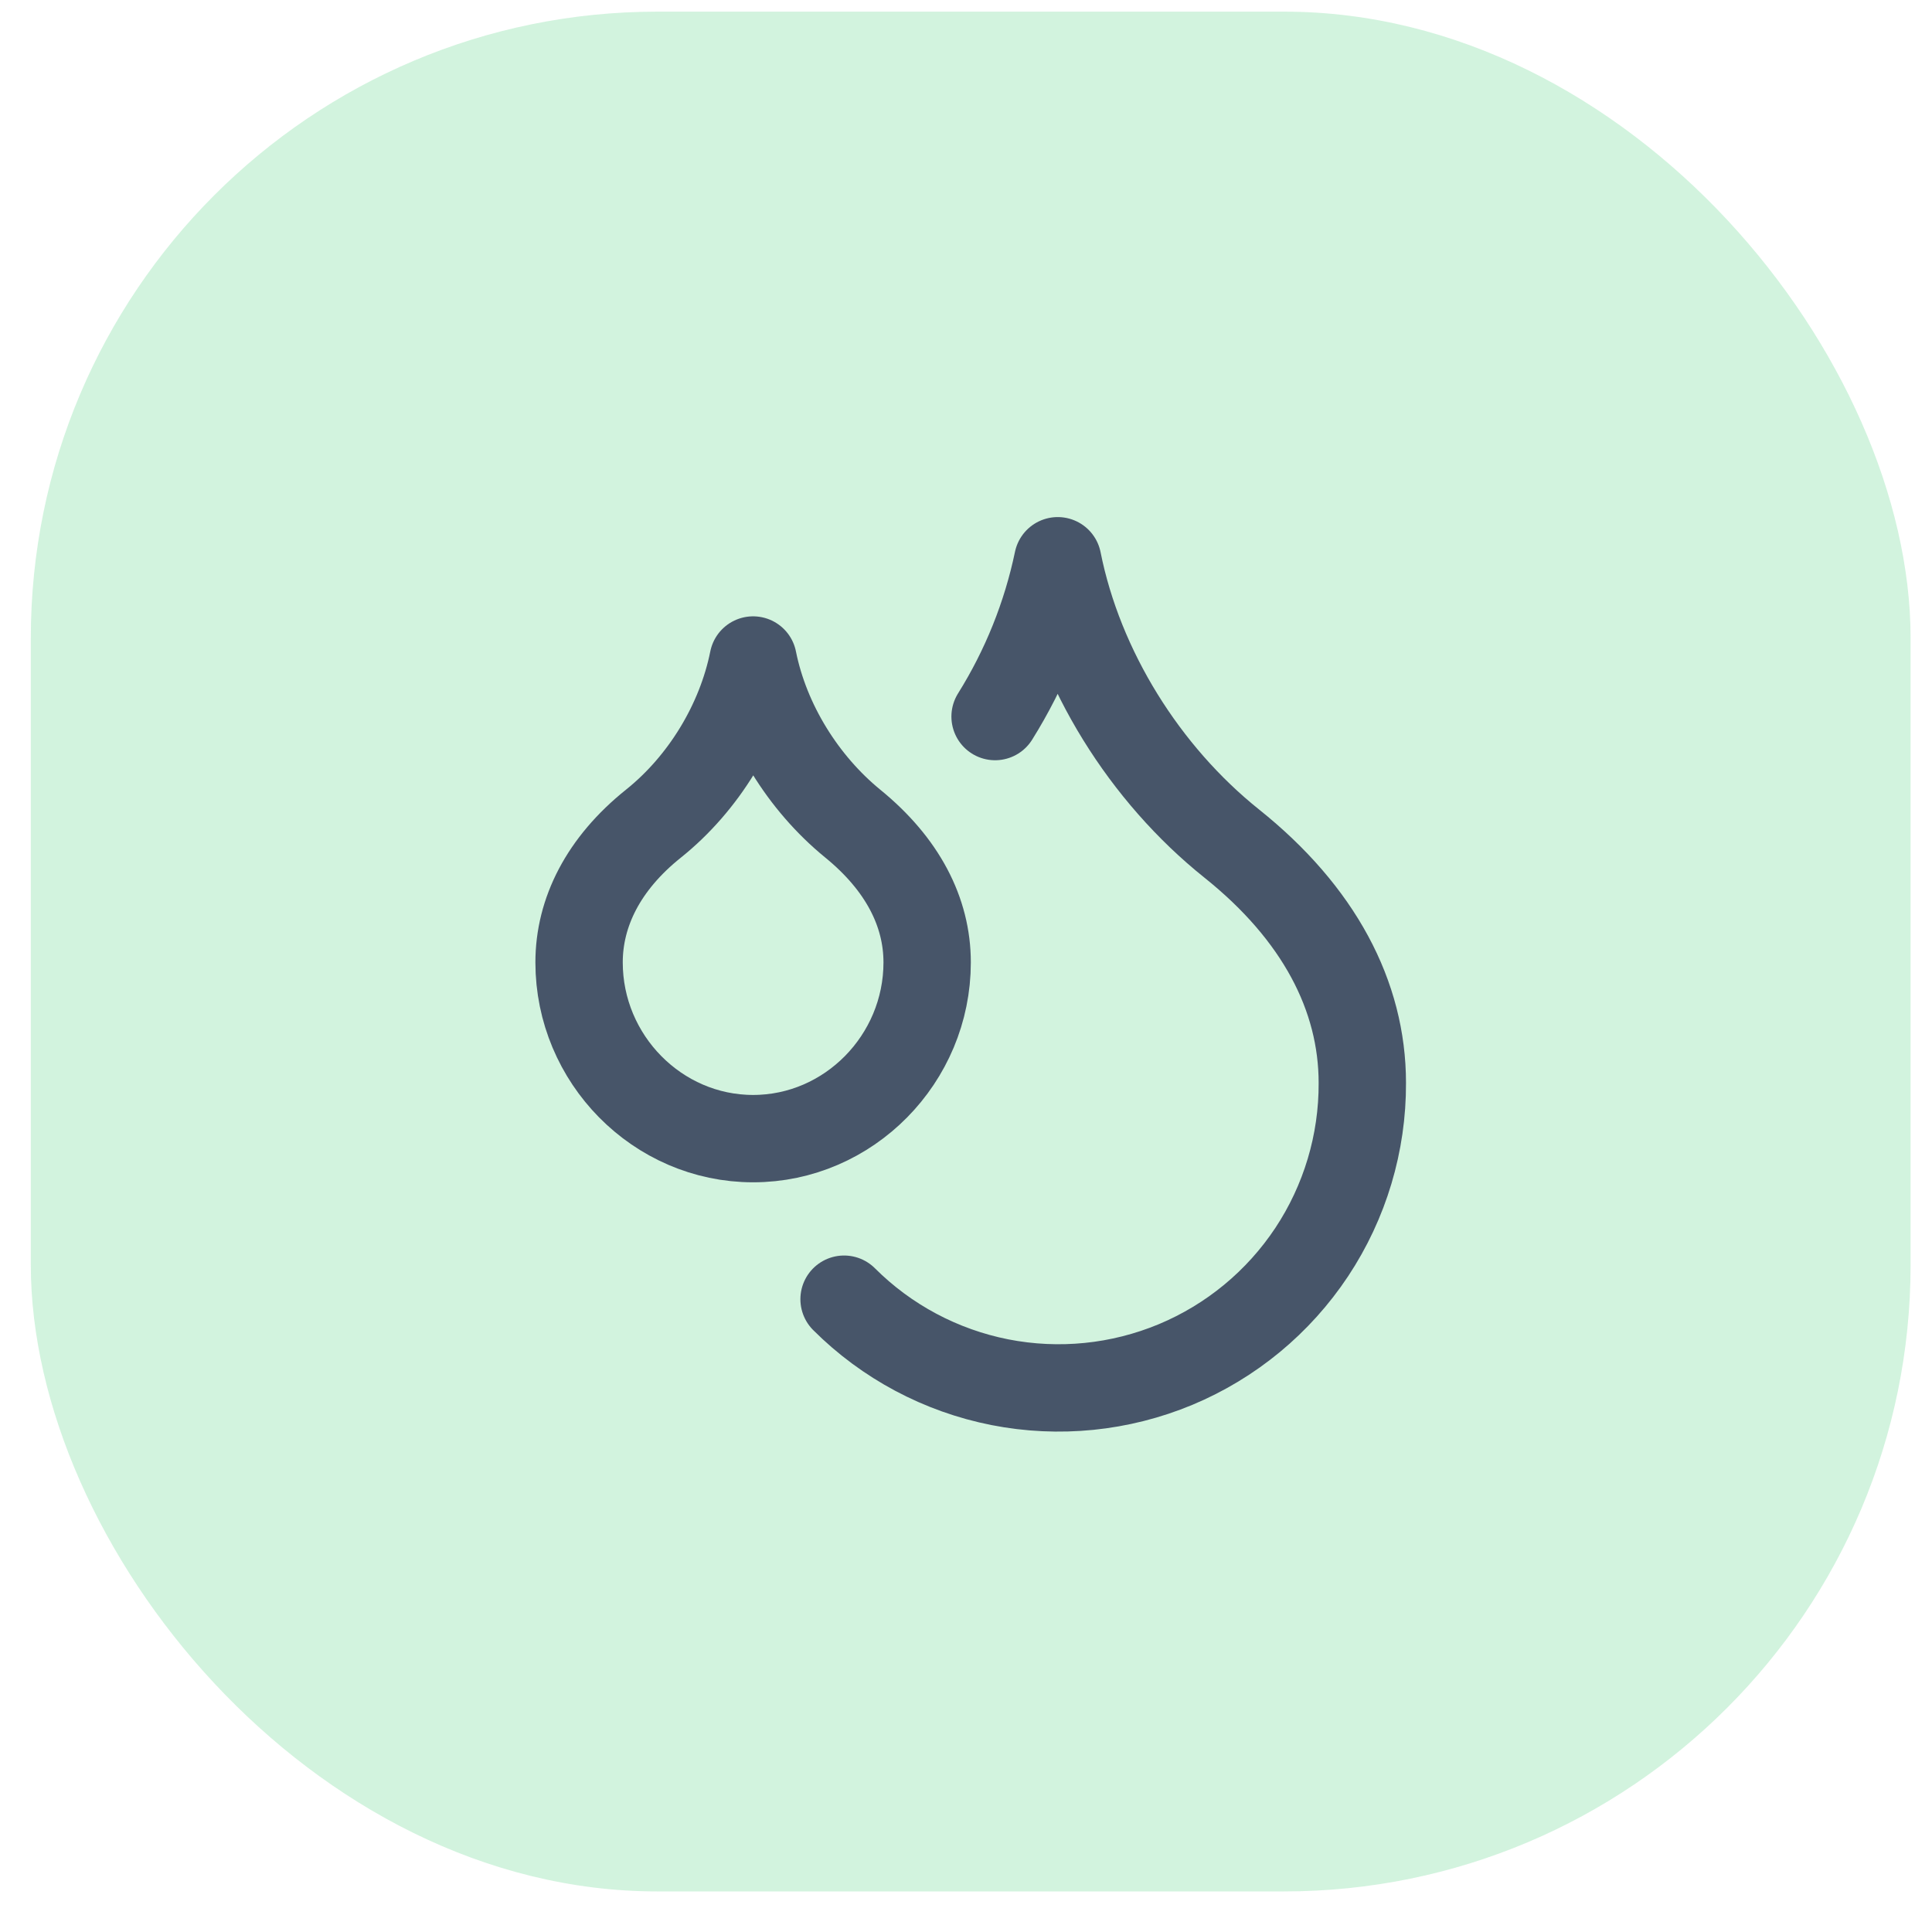 <svg width="37" height="37" viewBox="0 0 37 37" fill="none" xmlns="http://www.w3.org/2000/svg">
<rect x="0.59" y="0.223" width="36" height="36" rx="12" fill="#22C55E" fill-opacity="0.2"/>
<path d="M14.423 21.806C16.256 21.806 17.756 20.281 17.756 18.431C17.756 17.465 17.282 16.548 16.331 15.773C15.382 14.998 14.665 13.848 14.423 12.64C14.181 13.848 13.473 15.006 12.515 15.773C11.556 16.54 11.09 17.473 11.09 18.431C11.09 20.281 12.59 21.806 14.423 21.806Z" stroke="#475569" stroke-width="1.673" stroke-linecap="round" stroke-linejoin="round"/>
<path d="M19.057 13.723C19.63 12.807 20.036 11.797 20.257 10.739C20.673 12.823 21.923 14.823 23.59 16.156C25.257 17.489 26.09 19.073 26.09 20.739C26.095 21.891 25.757 23.019 25.121 23.979C24.484 24.939 23.577 25.688 22.514 26.132C21.45 26.575 20.28 26.693 19.149 26.471C18.019 26.248 16.98 25.695 16.165 24.881" stroke="#475569" stroke-width="1.673" stroke-linecap="round" stroke-linejoin="round"/>
</svg>

